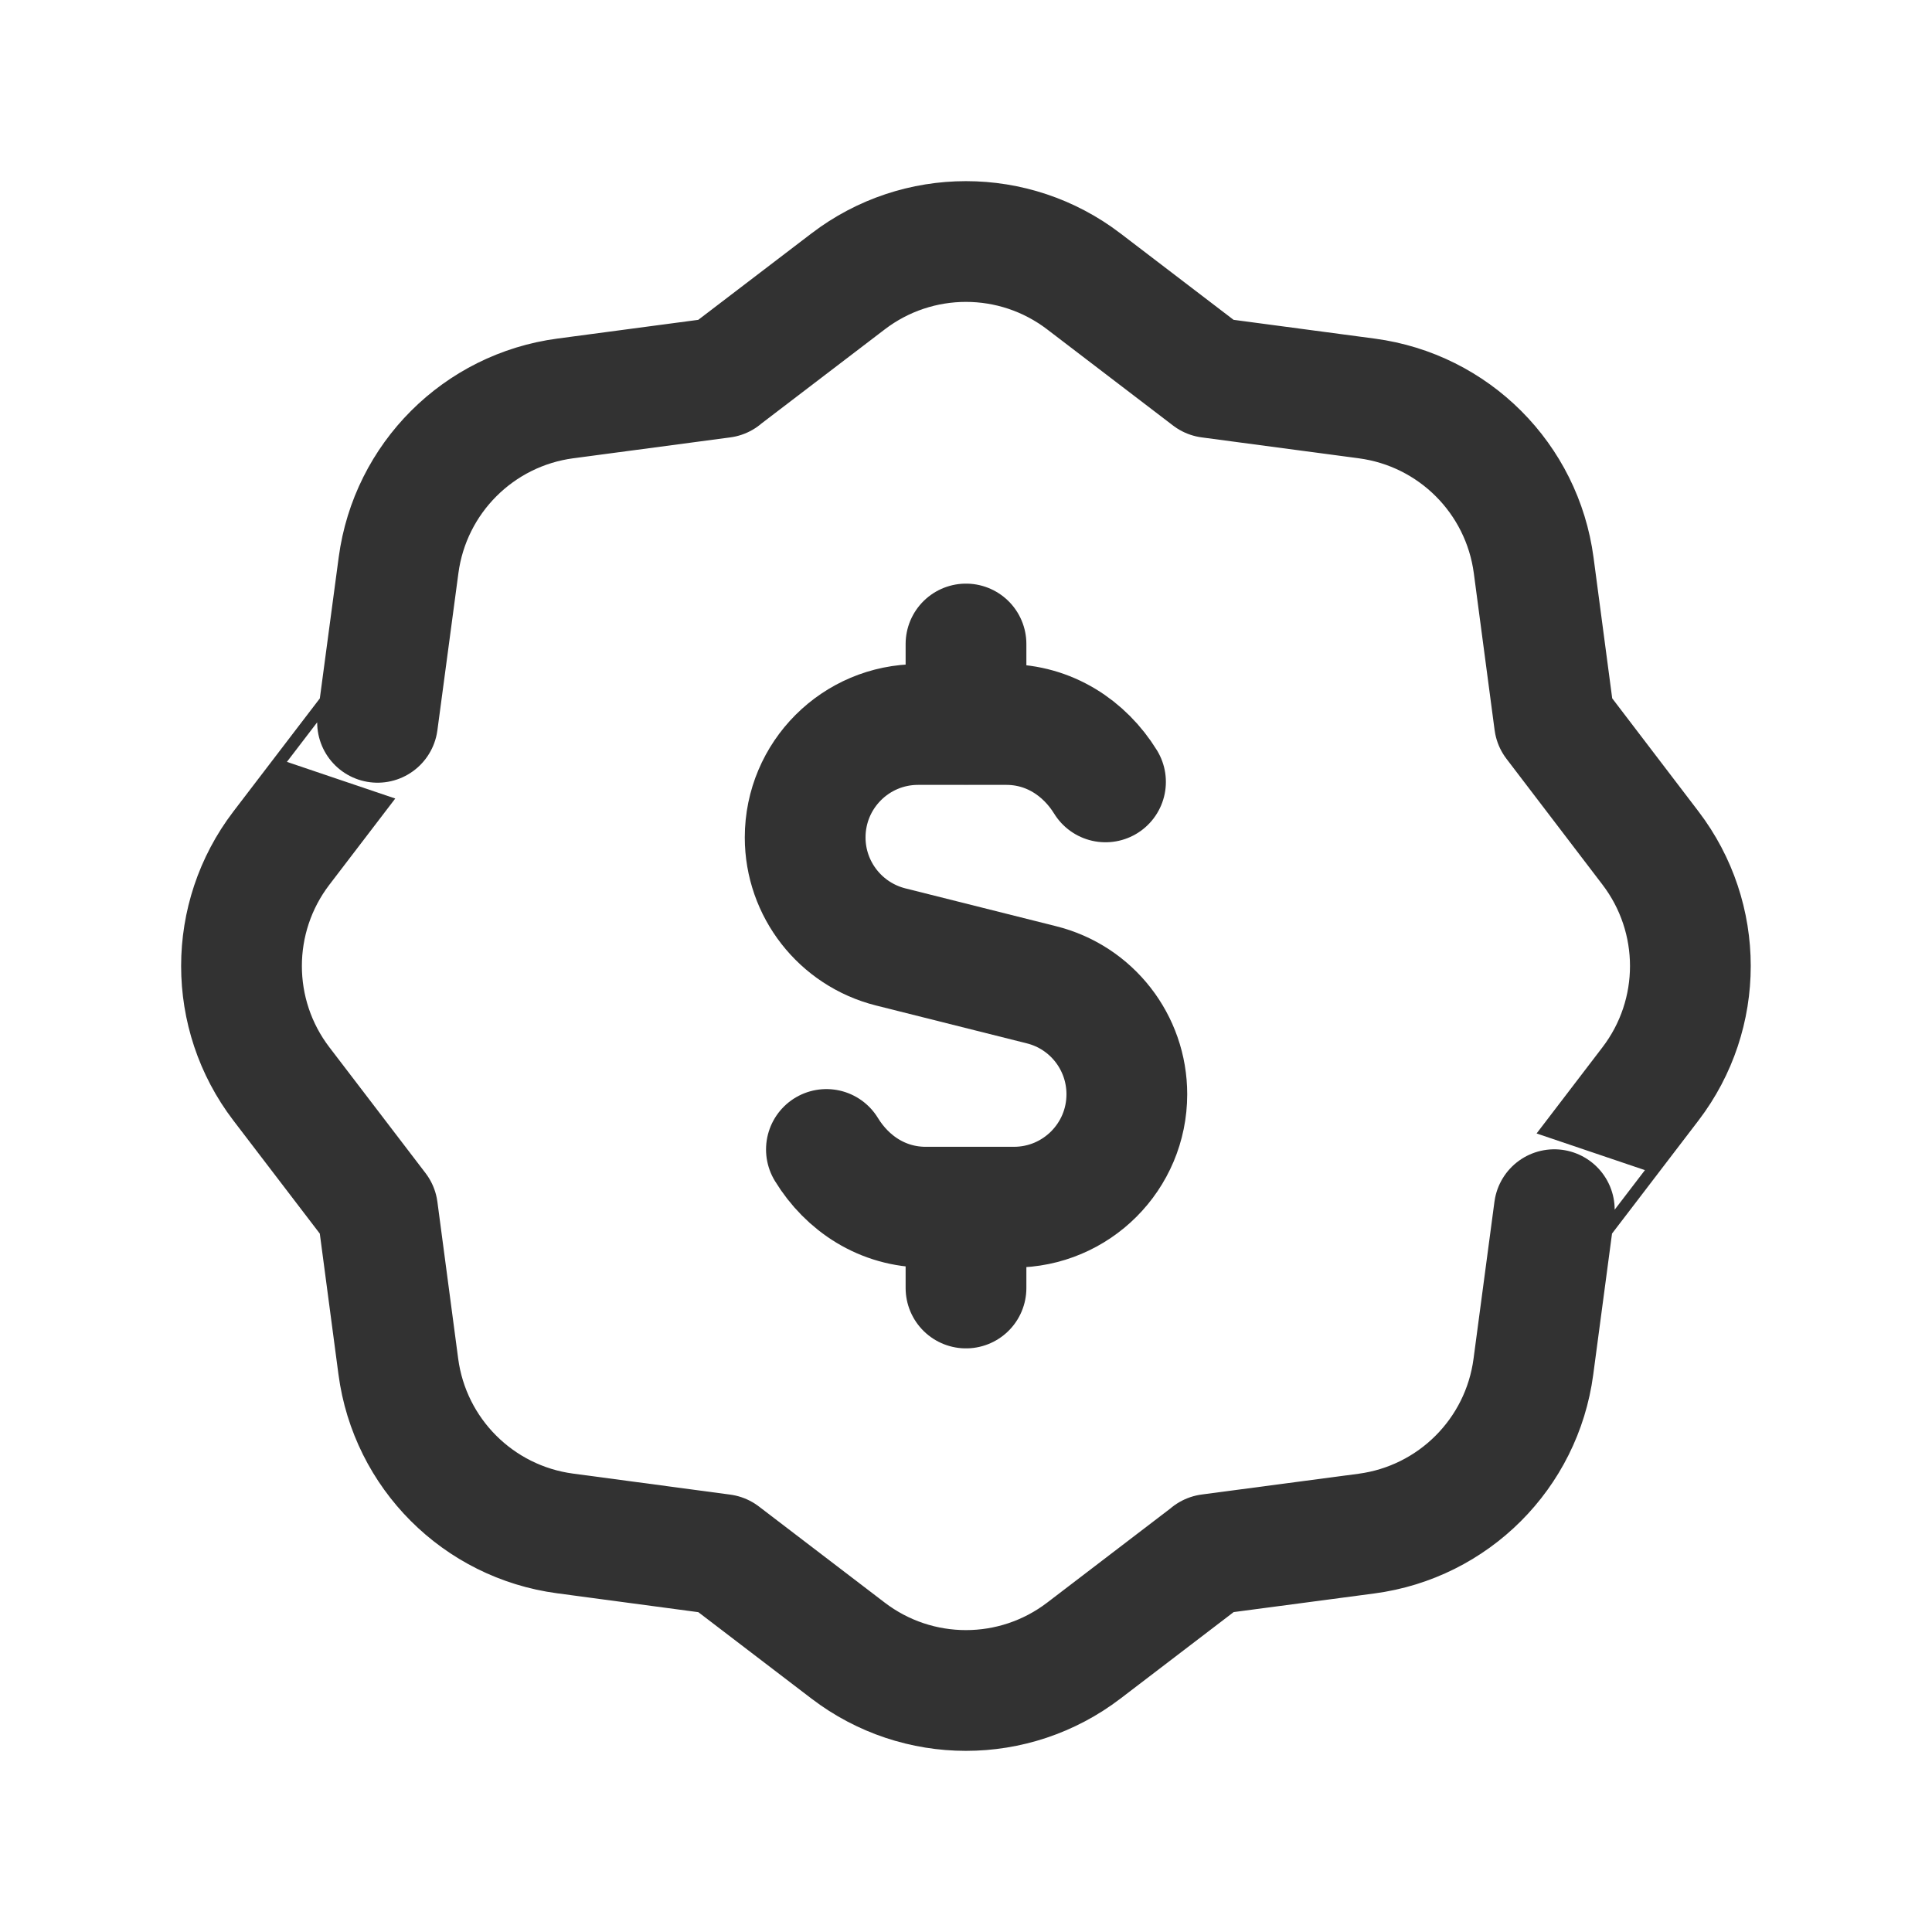 <?xml version="1.0" encoding="UTF-8"?><svg version="1.1" viewBox="0 0 24 24" xmlns="http://www.w3.org/2000/svg" xmlns:xlink="http://www.w3.org/1999/xlink"><defs><path d="M0 0h24v24h-24v-24Z" id="a"></path></defs><g fill="none"><use xlink:href="#a"></use><use xlink:href="#a"></use><path stroke="#323232" stroke-linecap="round" stroke-linejoin="round" stroke-width="1.5" d="M12 8.995v-.995"></path><path stroke="#323232" stroke-linecap="round" stroke-linejoin="round" stroke-width="1.5" d="M12 15.005v.995"></path><path stroke="#323232" stroke-linecap="round" stroke-linejoin="round" stroke-width="1.5" d="M10.266 14.279c.259.424.7.717 1.234.717h.5 .595c.775 0 1.403-.628 1.403-1.403 0-.643-.437-1.205-1.062-1.36l-1.872-.47c-.624-.157-1.062-.718-1.062-1.36 -1.77636e-15-.775.628-1.403 1.403-1.403h.595 .5c.532 0 .973.292 1.233.713"></path><path stroke="#323232" stroke-linecap="round" stroke-linejoin="round" stroke-width="1.5" d="M3.495 13.464l1.195 1.564 .258 1.947c.143 1.08.992 1.93 2.072 2.074l1.952.261 1.563 1.194c.865.661 2.064.661 2.929 0l1.564-1.195h-.002l1.948-.258c1.08-.143 1.93-.992 2.074-2.072l.26-1.952c0 .001.604-.79 1.195-1.563 .661-.865.66-2.064 0-2.929l-1.193-1.564 -.258-1.947c-.143-1.08-.992-1.93-2.072-2.074l-1.953-.26 -1.563-1.194c-.865-.661-2.064-.661-2.929 0l-1.564 1.194h.002l-1.948.259c-1.08.143-1.93.992-2.074 2.072l-.261 1.952c0-.001-.604.79-1.195 1.563 -.66.864-.66 2.064 4.44089e-16 2.928Z"></path></g></svg>